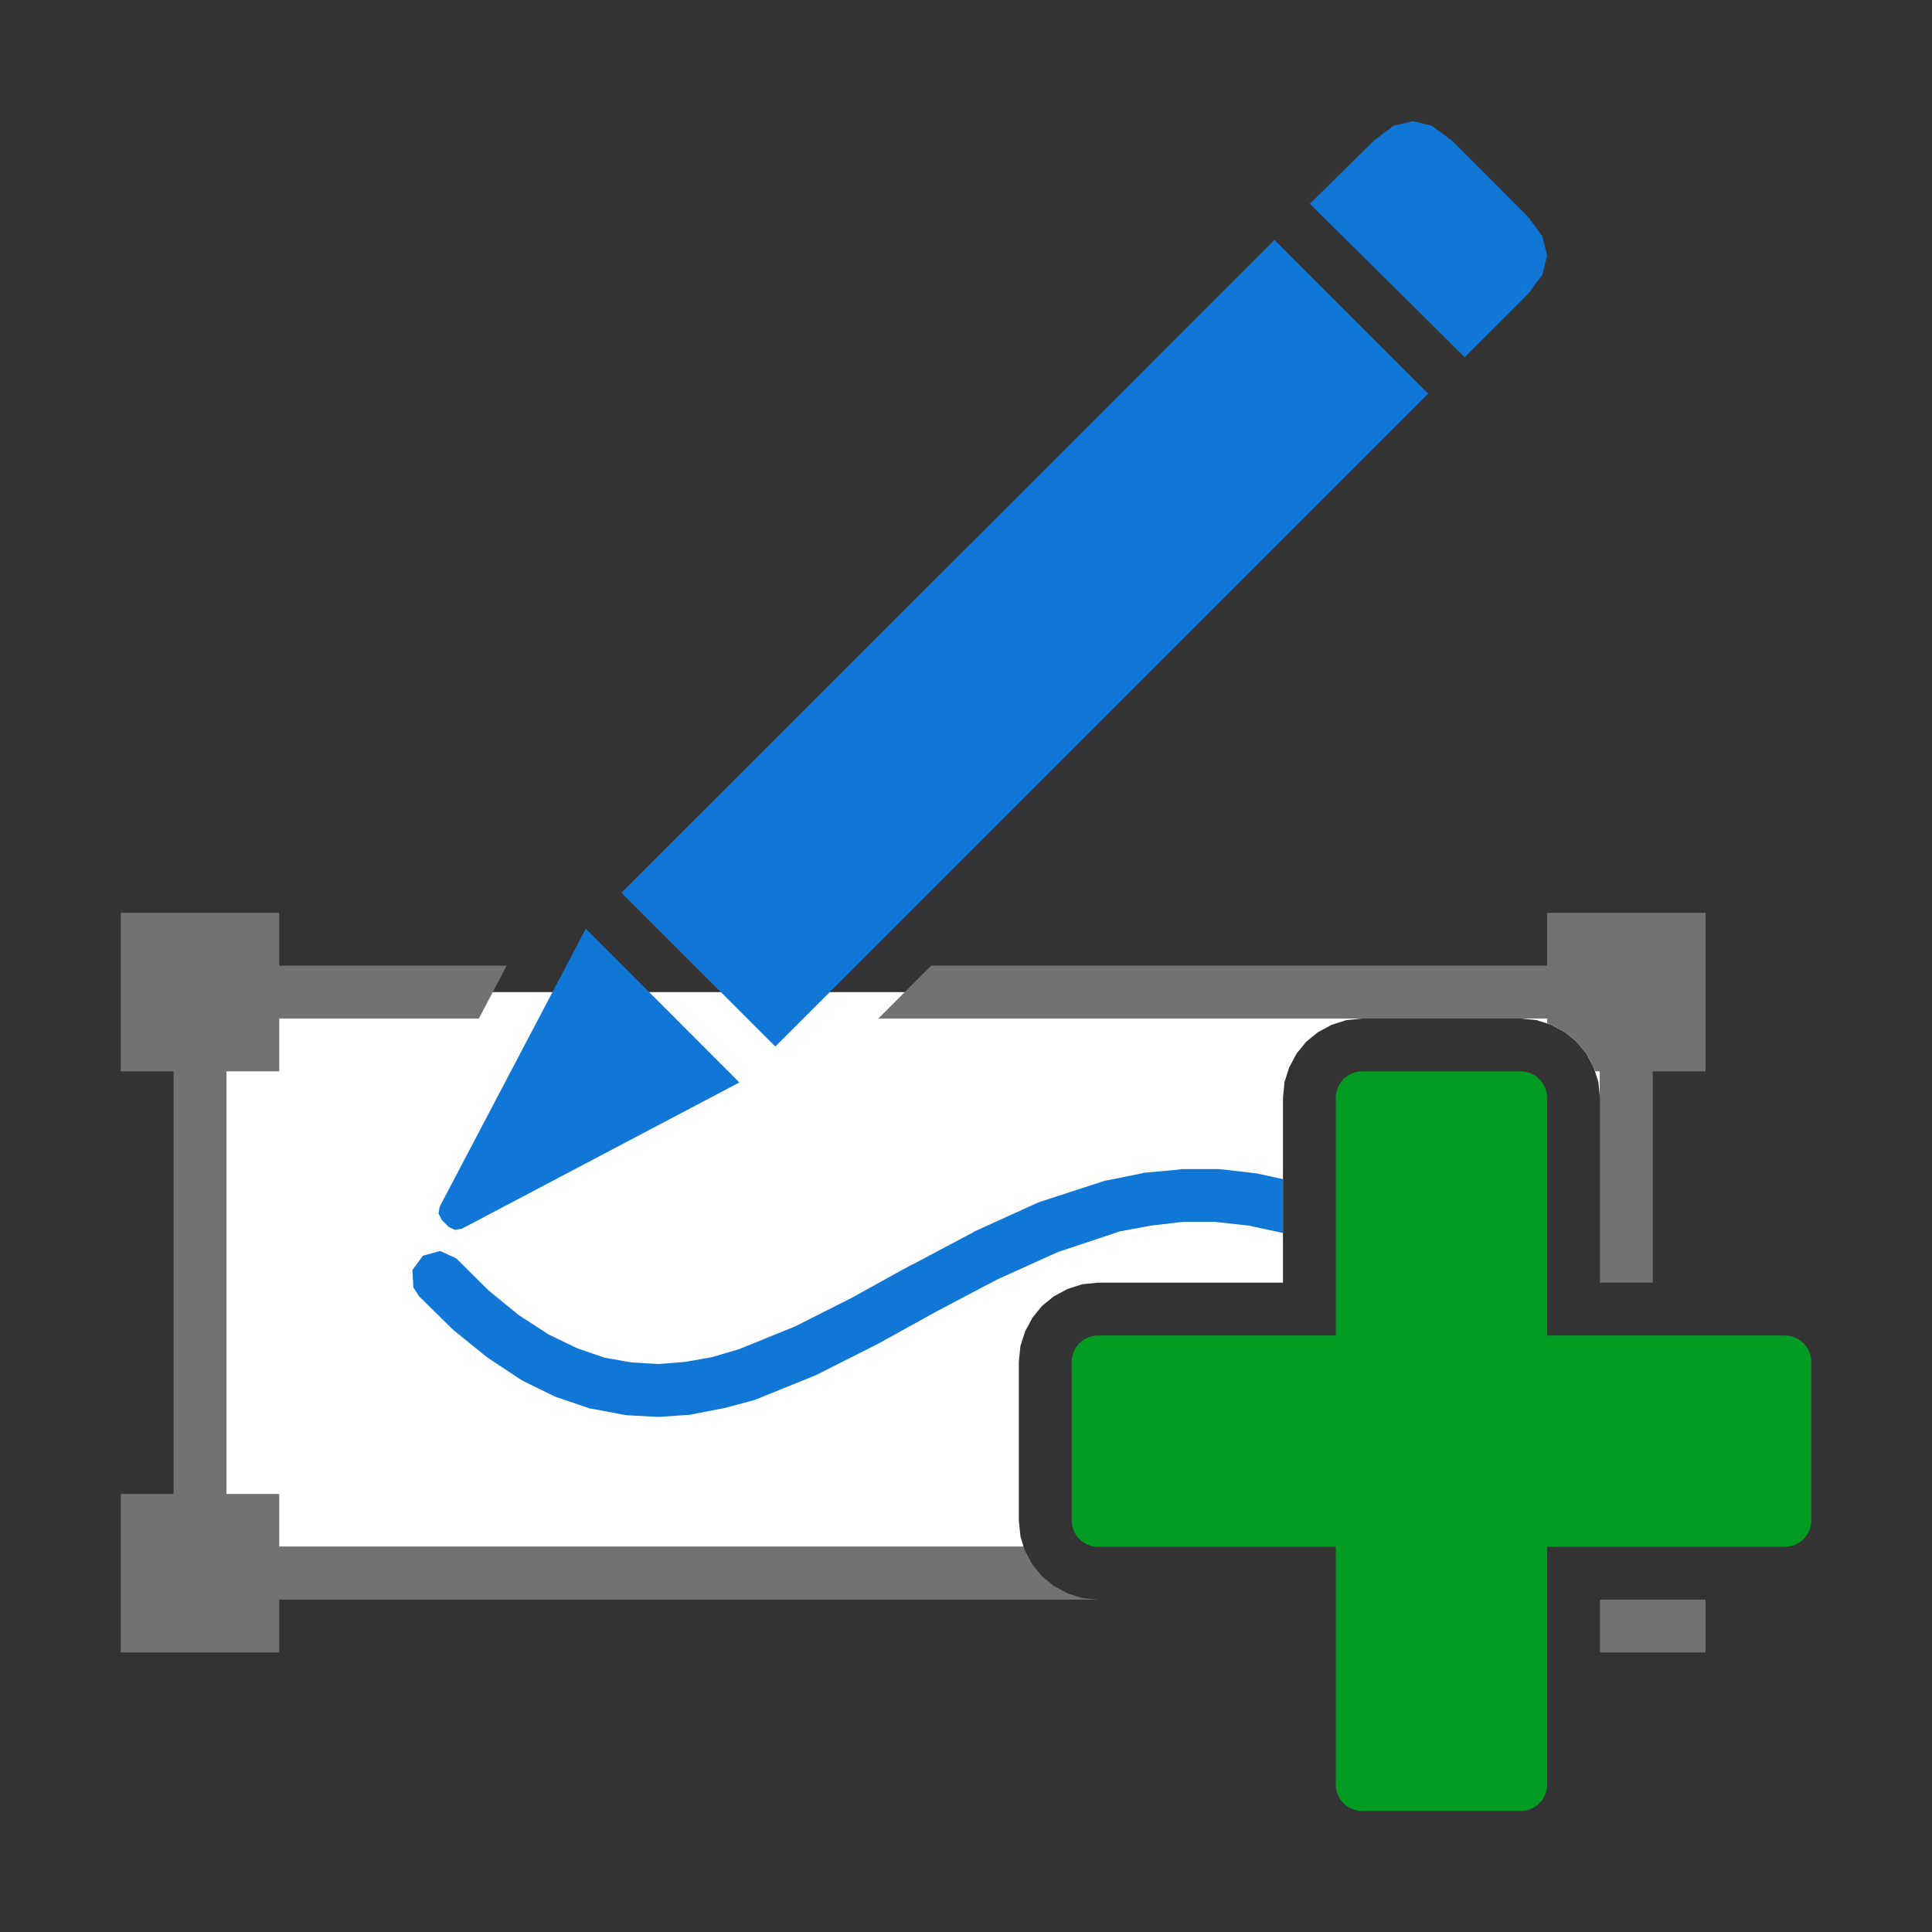 ﻿<?xml version='1.0' encoding='UTF-8'?>
<svg viewBox="-2 -2.006 32 32.001" xmlns="http://www.w3.org/2000/svg" xmlns:xlink="http://www.w3.org/1999/xlink">
  <rect x="-2" y="-2.006" width="32" height="32.001" fill="#333333" stroke="none"/>
  <g id="Layer_1" transform="translate(0, -0.011)">
    <g transform="matrix(0.875, 0, 0, 0.875, 0, 0)">
      <g id="main">
        <g id="icon">
          <path d="M2, 27L17.09, 27L17.03, 26.8L17, 26.5L17, 23.5L17.03, 23.2L17.12, 22.92L17.26, 22.66L17.44, 22.44L17.66, 22.26L17.92, 22.12L18.2, 22.03L18.5, 22L22, 22L22, 18.5L22.03, 18.2L22.12, 17.92L22.26, 17.66L22.44, 17.44L22.66, 17.26L22.92, 17.12L23.2, 17.03L23.5, 17L26.5, 17L26.8, 17.03L27.08, 17.12L27.34, 17.26L27.56, 17.44L27.74, 17.66L27.88, 17.92L27.97, 18.2L28, 18.5L28, 16.5L2, 16.5zz" fill="#FFFFFF" fill-rule="evenodd" />
        </g>
      </g>
    </g>
  </g>
  <g id="Layer_1" transform="translate(0, -0.011)">
    <g transform="matrix(0.875, 0, 0, 0.875, 0, 0)">
      <g id="main">
        <g id="icon">
          <path d="M1.488, 16.06L1.234, 16.23L1.063, 16.49L1, 16.8L1, 27.2L1.063, 27.51L1.234, 27.77L1.488, 27.94L1.8, 28L18.5, 28L18.2, 27.97L17.92, 27.88L17.66, 27.74L17.44, 27.56L17.26, 27.34L17.12, 27.08L17.09, 27L2, 27L2, 17L6.779, 17L7.305, 16L1.8, 16zM14.34, 17L23.5, 17L26.5, 17L28, 17L28, 18.5L28, 22L29, 22L29, 16.8L28.94, 16.49L28.77, 16.23L28.51, 16.06L28.2, 16L15.34, 16zz" fill="#727272" class="Black" fill-rule="evenodd" />
        </g>
      </g>
    </g>
  </g>
  <g id="Layer_1" transform="translate(0, -0.011)">
    <g transform="matrix(0.875, 0, 0, 0.875, 0, 0)">
      <g id="main">
        <g id="icon">
          <path d="M24.09, 0.103L23.73, 0.375L22.51, 1.577L25.44, 4.483L26.64, 3.285L26.91, 2.921L27, 2.556L26.91, 2.191L26.64, 1.827L25.19, 0.375L24.82, 0.103L24.46, 0.013zM9.479, 14.62L12.39, 17.53L24.75, 5.172L21.84, 2.262zM6.038, 20.56L6.015, 20.69L6.075, 20.81L6.202, 20.94L6.322, 21L6.455, 20.98L11.71, 18.21L8.803, 15.3zz" fill="#1177D7" class="Blue" fill-rule="evenodd" />
        </g>
      </g>
    </g>
  </g>
  <g id="Layer_1" transform="translate(0, -0.011)">
    <g transform="matrix(0.875, 0, 0, 0.875, 0, 0)">
      <g id="main">
        <g id="icon">
          <path d="M0, 18L3, 18L3, 15L0, 15zM27, 17.09L27.08, 17.12L27.34, 17.26L27.56, 17.44L27.74, 17.66L27.88, 17.92L27.91, 18L30, 18L30, 15L27, 15zM0, 29L3, 29L3, 26L0, 26zM28, 29L30, 29L30, 28L28, 28zz" fill="#727272" class="Black" fill-rule="evenodd" />
        </g>
      </g>
    </g>
  </g>
  <g id="Layer_1" transform="translate(0, -0.011)">
    <g transform="matrix(0.875, 0, 0, 0.875, 0, 0)">
      <g id="main">
        <g id="icon">
          <path d="M20.08, 19.85L20.02, 19.86L19.37, 19.92L19.33, 19.93L18.69, 20.06L18.63, 20.07L17.4, 20.47L17.35, 20.49L16.16, 21.03L16.13, 21.05L14.98, 21.66L14.97, 21.66L13.85, 22.28L12.76, 22.83L11.7, 23.26L11.19, 23.41L10.68, 23.5L10.17, 23.54L9.668, 23.51L9.156, 23.42L8.636, 23.24L8.098, 22.98L7.543, 22.62L6.965, 22.15L6.351, 21.54L6.046, 21.4L5.72, 21.49L5.521, 21.76L5.539, 22.09L5.649, 22.26L6.279, 22.88L6.314, 22.91L6.931, 23.41L6.975, 23.44L7.58, 23.84L7.634, 23.87L8.228, 24.16L8.289, 24.18L8.874, 24.38L8.94, 24.39L9.516, 24.5L9.583, 24.51L10.15, 24.54L10.21, 24.54L10.78, 24.5L10.83, 24.49L11.39, 24.38L11.44, 24.37L12, 24.22L12.05, 24.2L13.16, 23.75L13.2, 23.73L14.31, 23.17L14.33, 23.16L15.45, 22.54L15.45, 22.54L15.45, 22.54L16.59, 21.94L17.74, 21.42L18.91, 21.03L19.5, 20.92L20.1, 20.85L20.72, 20.85L21.35, 20.92L22, 21.06L22, 20.04L21.54, 19.94L21.49, 19.93L20.8, 19.85L20.74, 19.85zz" fill="#1177D7" class="Blue" />
        </g>
      </g>
    </g>
  </g>
  <g id="Layer_1" transform="translate(0, -0.011)">
    <g transform="matrix(0.875, 0, 0, 0.875, 0, 0)">
      <g id="main">
        <g id="overlay">
          <path d="M31.5, 23L27, 23L27, 18.5C27, 18.224 26.776, 18 26.5, 18L23.5, 18C23.224, 18 23, 18.224 23, 18.5L23, 23L18.5, 23C18.224, 23 18, 23.224 18, 23.5L18, 26.5C18, 26.776 18.224, 27 18.5, 27L23, 27L23, 31.5C23, 31.776 23.224, 32 23.5, 32L26.5, 32C26.776, 32 27, 31.776 27, 31.5L27, 27L31.5, 27C31.776, 27 32, 26.776 32, 26.5L32, 23.5C32, 23.224 31.776, 23 31.5, 23z" fill="#039C23" class="Green" fill-rule="evenodd" />
        </g>
      </g>
    </g>
  </g>
</svg>